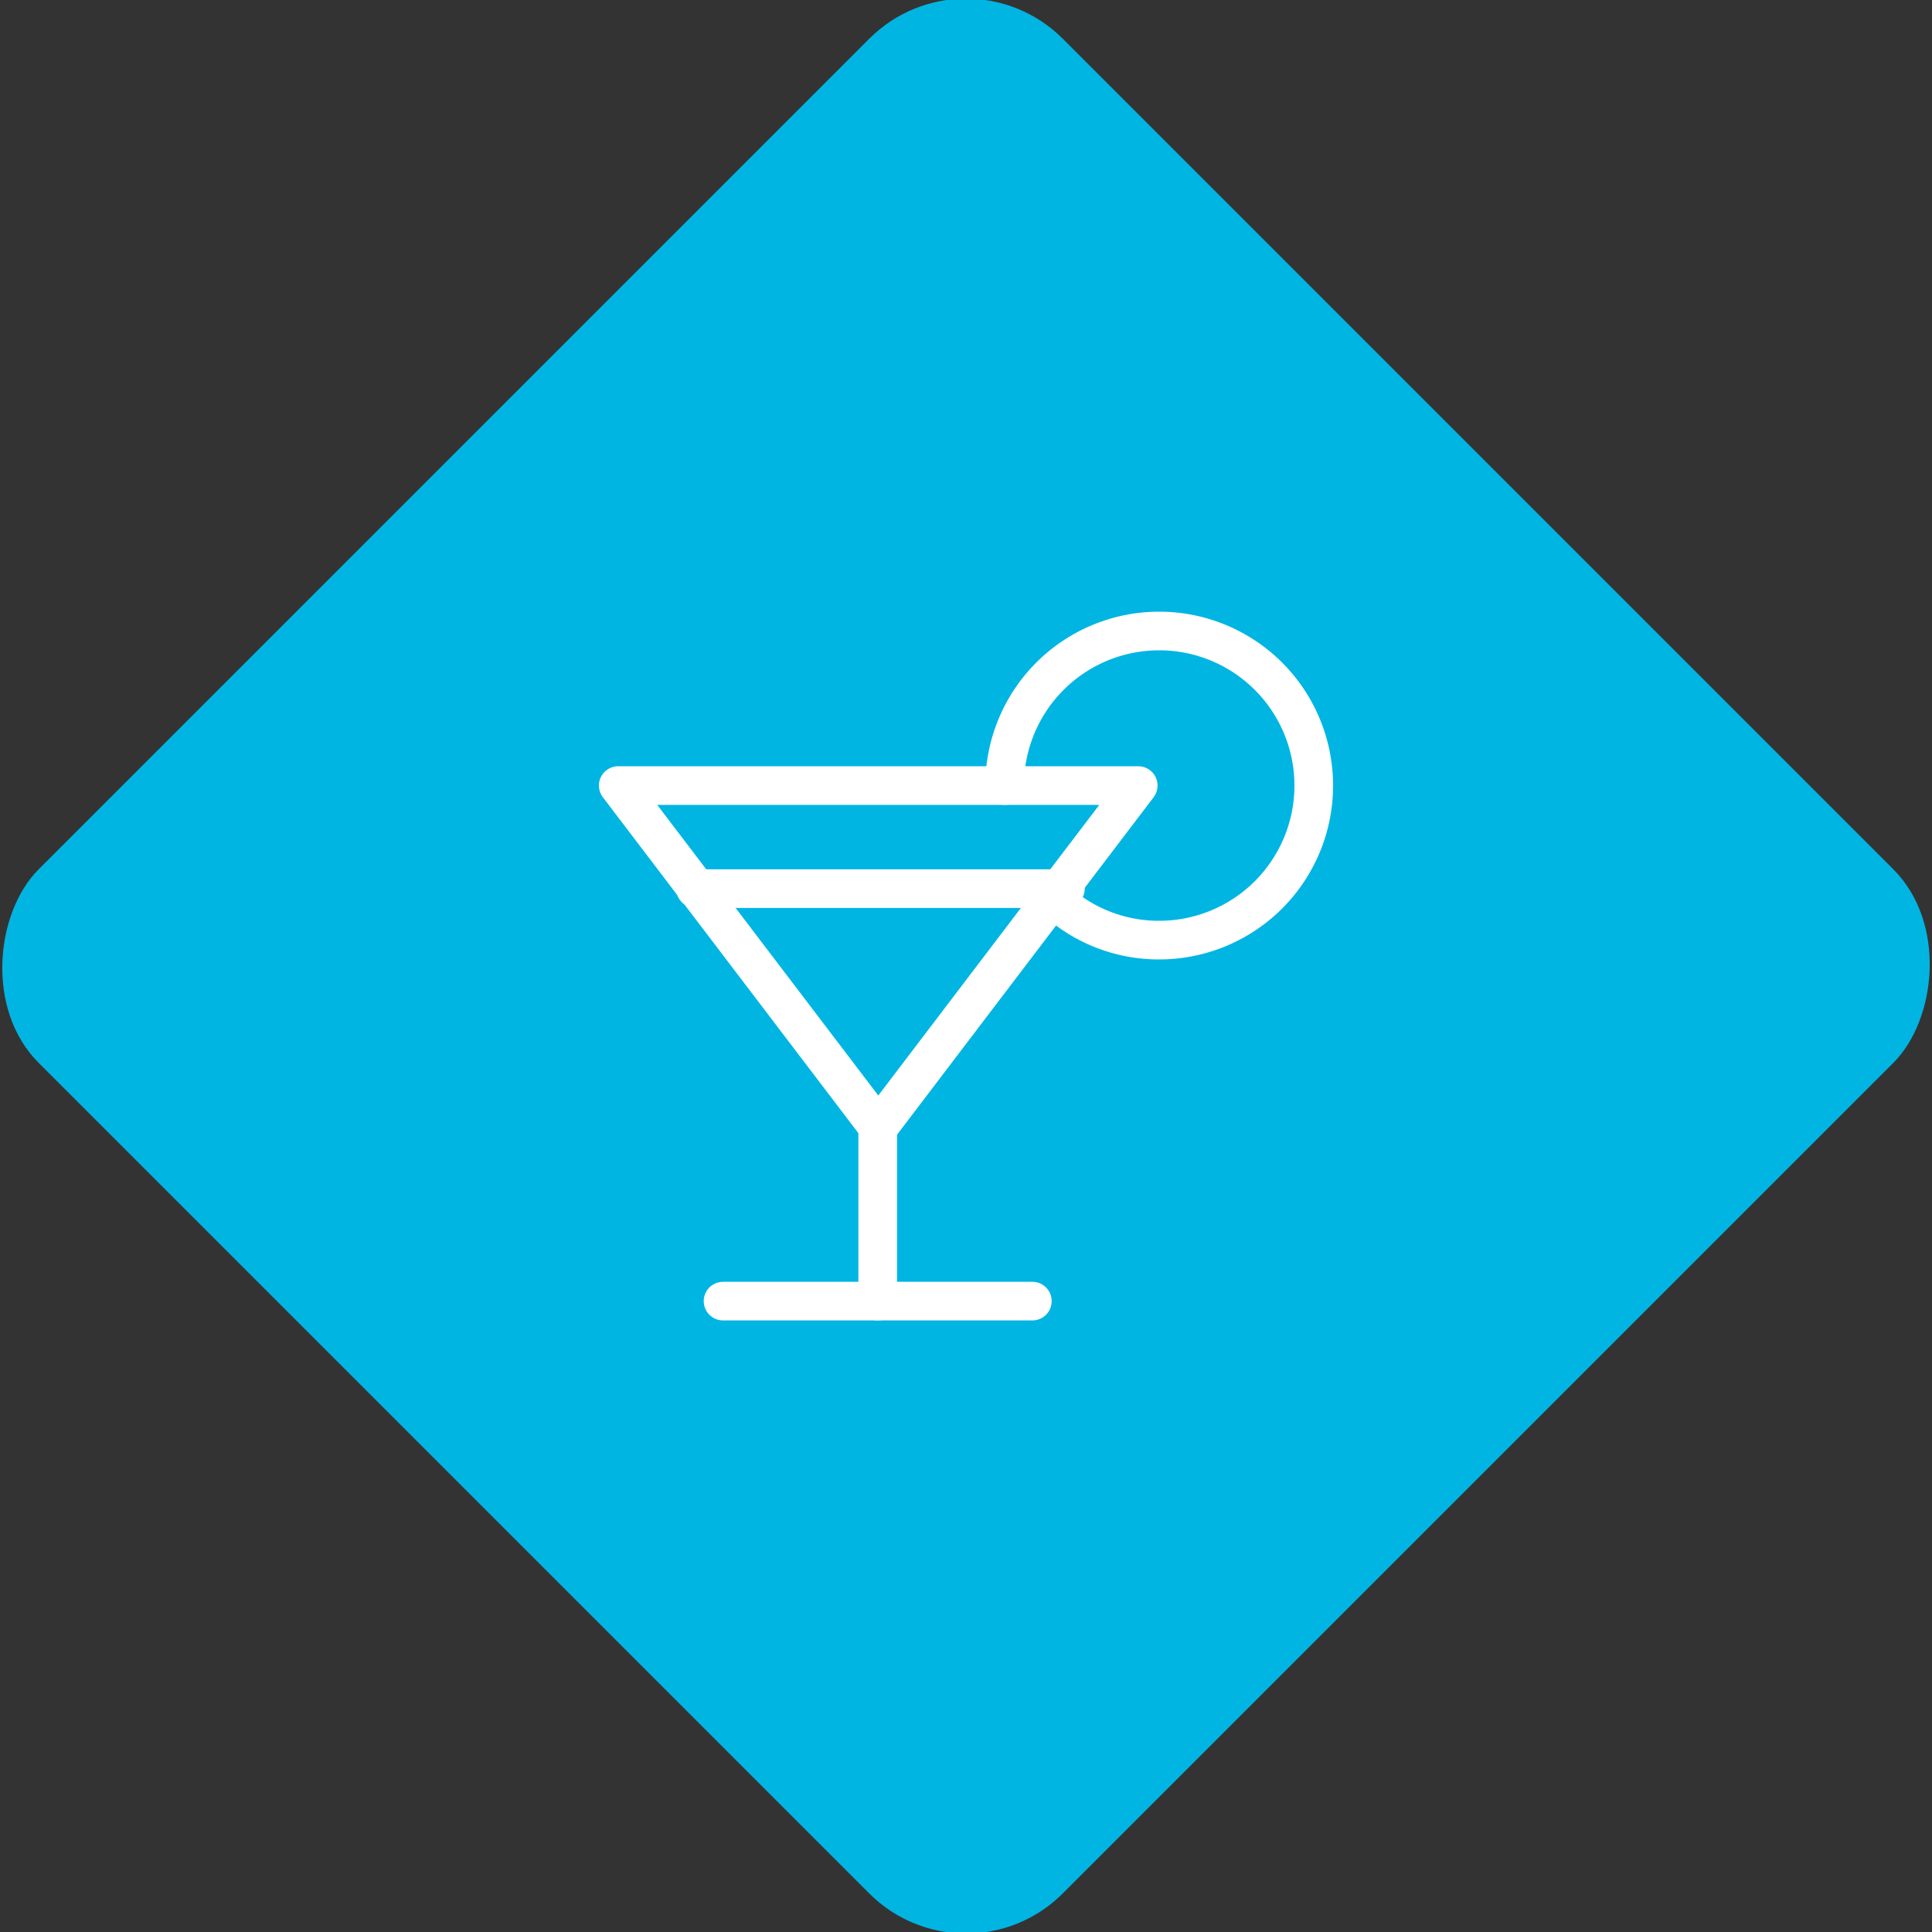 <svg xmlns="http://www.w3.org/2000/svg" viewBox="0 0 200 200"><rect x="0" y="0" width="200" height="200" fill="#333333" stroke="none"/><title>Martini</title><g id="95f29b9b-e049-4cdd-a31d-68bfb59655b7" data-name="Sky"><rect x="25.04" y="25.04" width="149.93" height="149.93" rx="14.17" ry="14.17" transform="translate(100 -41.42) rotate(45)" style="fill:#00b5e2"/></g><g id="94dfaf82-fa87-419d-adc9-bc882b18247a" data-name="Icon"><g id="4d9e0f48-f881-46c2-9c8d-293e66cc6a38" data-name="&lt;Group&gt;"><path id="a079ef85-08f0-4176-9404-ccabdc5af201" data-name="&lt;Path&gt;" d="M104,81.32a16,16,0,1,1,16,16,15.84,15.84,0,0,1-10.75-4.16" style="fill:none;stroke:#fff;stroke-linecap:round;stroke-linejoin:round;stroke-width:4px"/><g id="7b83d9ae-bf08-4e27-b66a-4539d837d816" data-name="&lt;Group&gt;"><polygon id="48ae3a4e-cdc4-41b0-90f2-5d2cf3299690" data-name="&lt;Path&gt;" points="117.83 81.32 90.92 116.71 64 81.32 117.83 81.32" style="fill:none;stroke:#fff;stroke-linecap:round;stroke-linejoin:round;stroke-width:4px"/><line id="6af779ad-68a5-49cf-9a4e-b7a124c9ec5d" data-name="&lt;Path&gt;" x1="90.86" y1="116.71" x2="90.86" y2="134.69" style="fill:none;stroke:#fff;stroke-linecap:round;stroke-linejoin:round;stroke-width:4px"/><line id="d553e65a-93cb-4fe1-8ced-b6efcb614a82" data-name="&lt;Path&gt;" x1="74.85" y1="134.69" x2="106.87" y2="134.69" style="fill:none;stroke:#fff;stroke-linecap:round;stroke-linejoin:round;stroke-width:4px"/><line id="906c457e-7912-4024-9f29-5252d6cf93ae" data-name="&lt;Path&gt;" x1="110.29" y1="91.99" x2="72" y2="91.99" style="fill:none;stroke:#fff;stroke-linecap:round;stroke-linejoin:round;stroke-width:4px"/></g></g></g></svg>